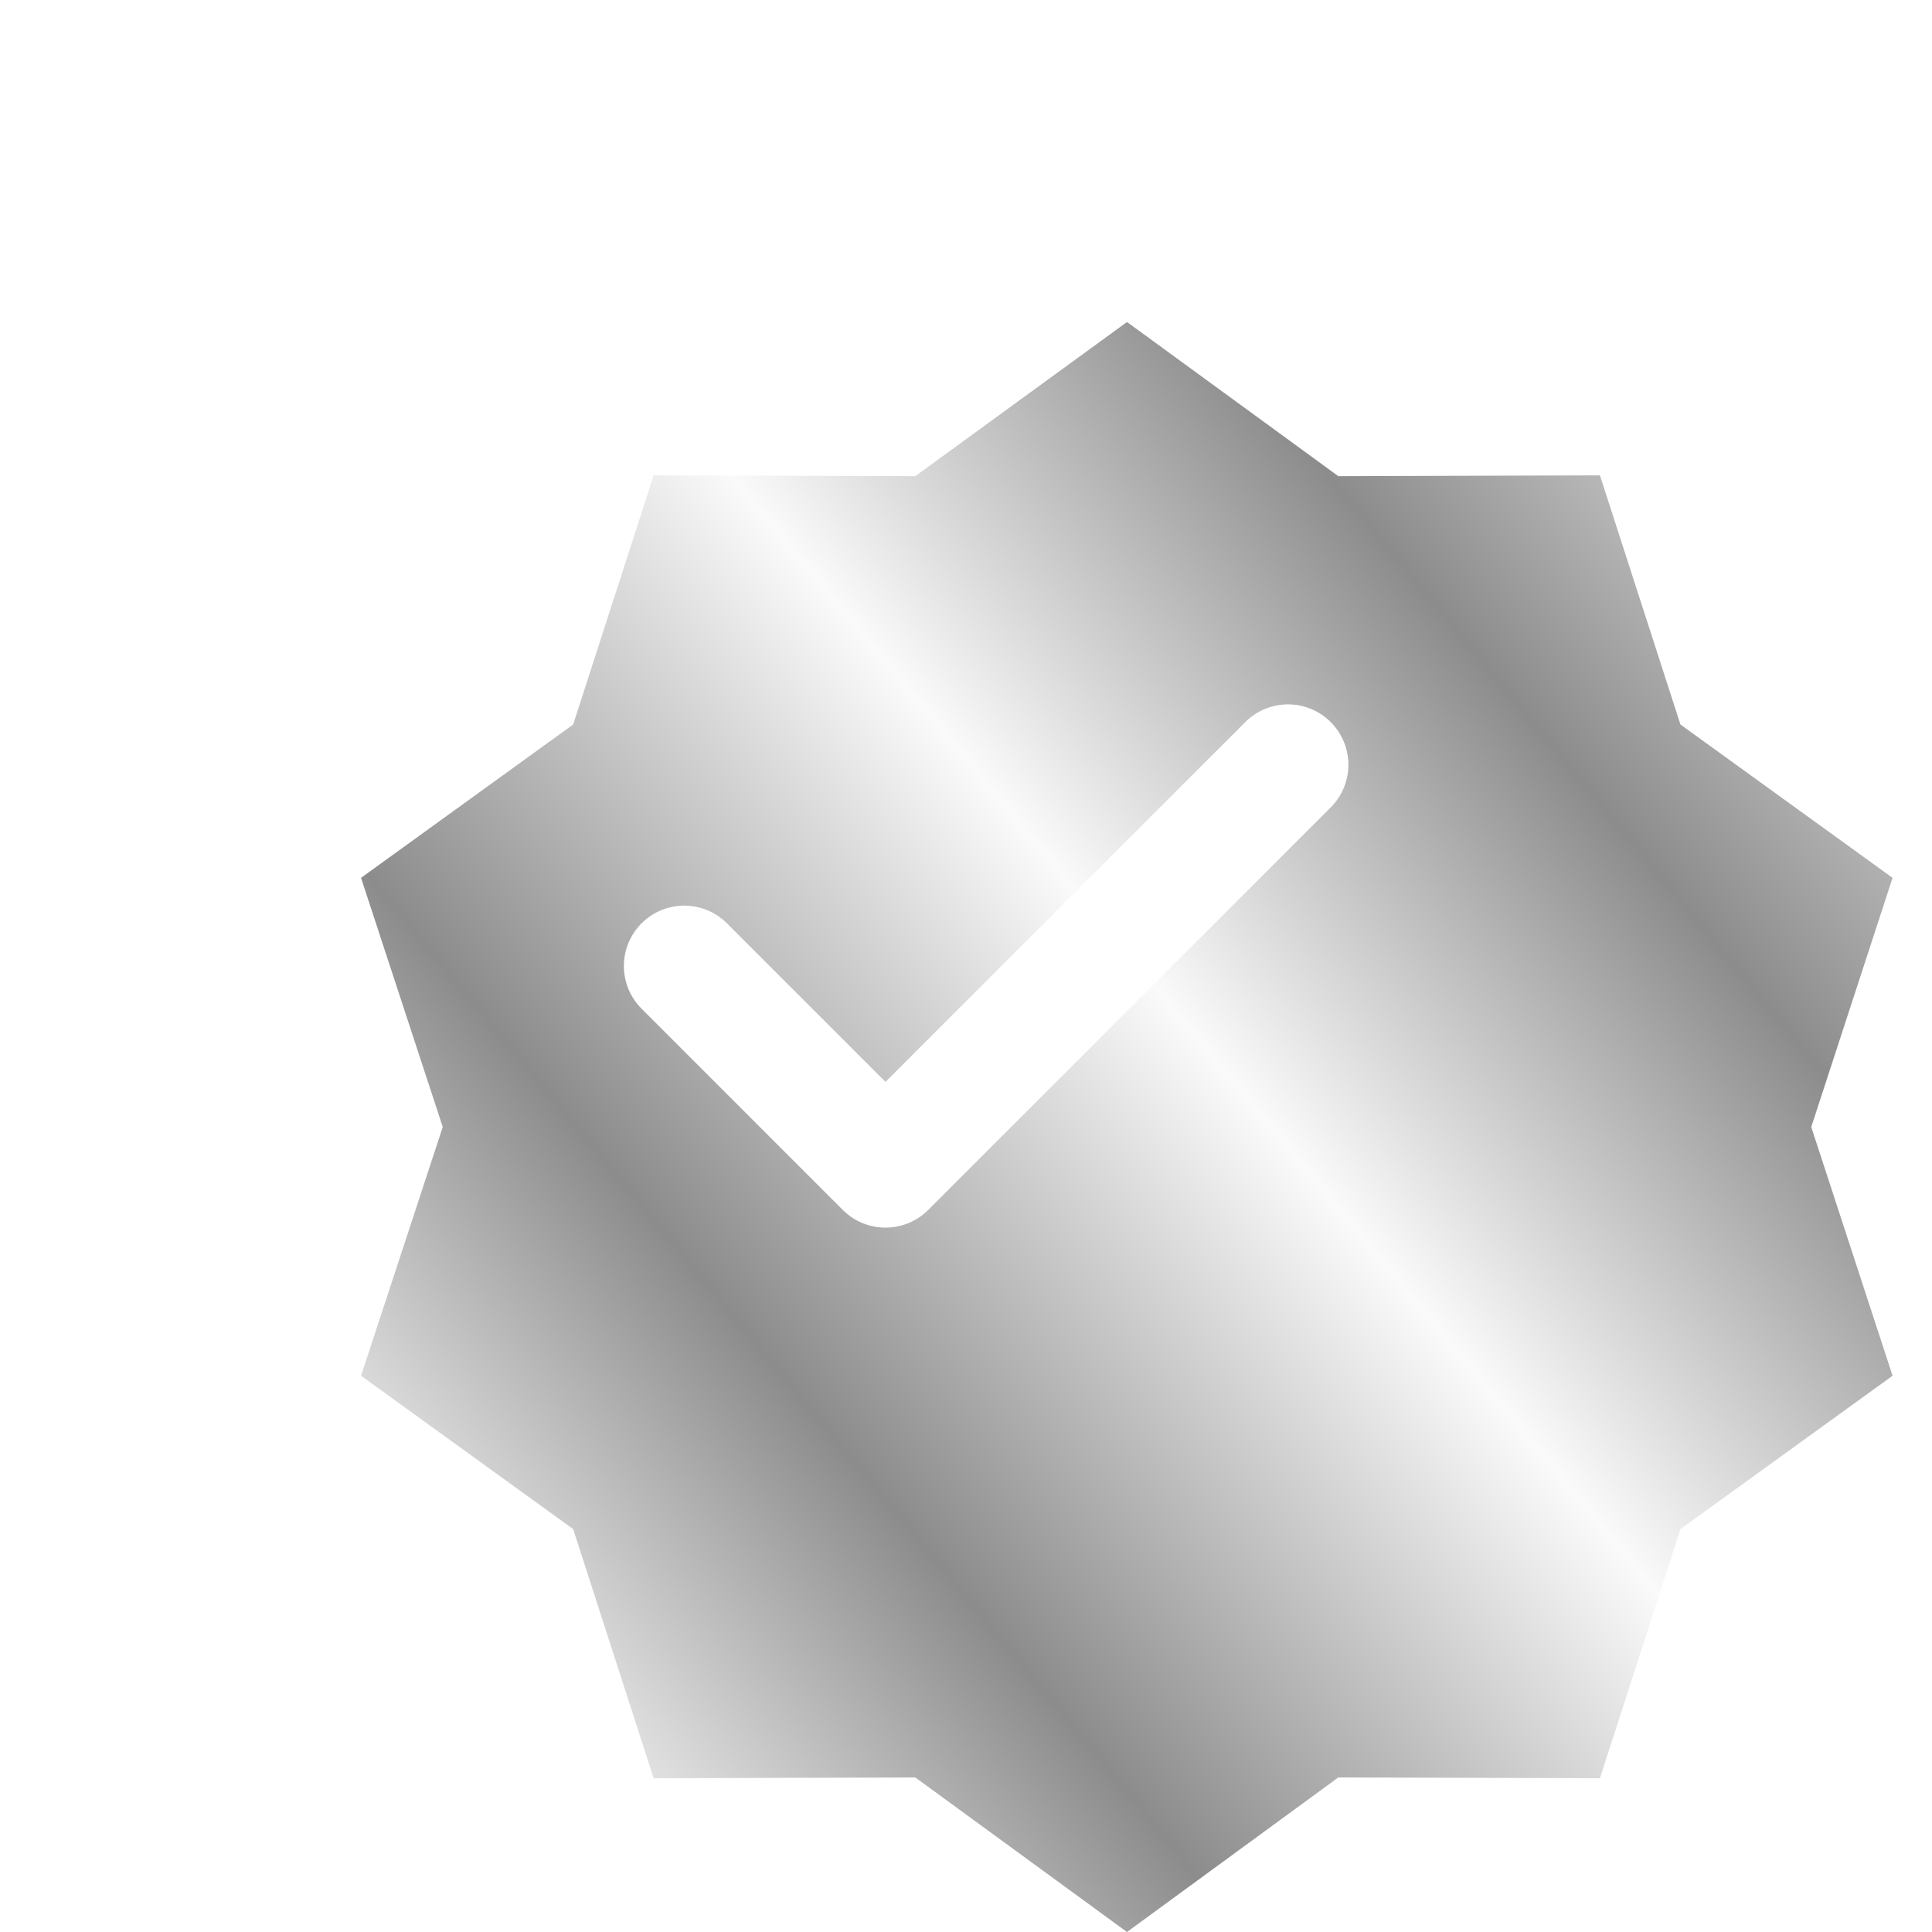 <svg width="48" height="48" viewBox="0 0 48 48" fill="none" xmlns="http://www.w3.org/2000/svg" xmlns:xlink="http://www.w3.org/1999/xlink">
	<desc>
			Created with Pixso.
	</desc>
	<defs>
		<filter id="filter_234_215_dd" x="4.979" y="4" width="45.042" height="47" filterUnits="userSpaceOnUse" color-interpolation-filters="sRGB">
			<feFlood flood-opacity="0" result="BackgroundImageFix"/>
			<feColorMatrix in="SourceAlpha" type="matrix" values="0 0 0 0 0 0 0 0 0 0 0 0 0 0 0 0 0 0 127 0" result="hardAlpha"/>
			<feOffset dx="4" dy="4"/>
			<feGaussianBlur stdDeviation="1"/>
			<feComposite in2="hardAlpha" operator="out" k2="-1" k3="1"/>
			<feColorMatrix type="matrix" values="0 0 0 0 0 0 0 0 0 0 0 0 0 0 0 0 0 0 0.71 0"/>
			<feBlend mode="normal" in2="BackgroundImageFix" result="effect_dropShadow_1"/>
			<feBlend mode="normal" in="SourceGraphic" in2="effect_dropShadow_1" result="shape"/>
		</filter>
		<clipPath id="clip234_217">
			<rect id="Успех" width="48" height="48" fill="white" fill-opacity="0"/>
		</clipPath>
		<linearGradient x1="43.021" y1="4" x2="4.979" y2="35.515" id="paint_linear_234_215_0" gradientUnits="userSpaceOnUse">
			<stop stop-color="#FAFAFA"/>
			<stop offset="0.268" stop-color="#8C8C8C"/>
			<stop offset="0.499" stop-color="#FAFAFA"/>
			<stop offset="0.768" stop-color="#8C8C8C"/>
			<stop offset="1" stop-color="#FAFAFA"/>
		</linearGradient>
	</defs>
	<g clip-path="url(#clip234_217)">
		<g filter="url(#filter_234_215_dd)" style="mix-blend-mode:normal">
			<path id="path" d="M24 4L29.25 7.83L35.75 7.81L37.75 14L43.02 17.81L41 24L43.02 30.18L37.75 33.99L35.75 40.18L29.25 40.16L24 44L18.74 40.16L12.24 40.18L10.24 33.99L4.97 30.18L7 24L4.97 17.81L10.24 14L12.24 7.81L18.74 7.83L24 4Z" fill="url(#paint_linear_234_215_0)" fill-opacity="1" fill-rule="nonzero"/>
		</g>
		<path id="path" d="M15.96 25.06L15.93 25.06C15.34 24.46 15.34 23.53 15.93 22.93C16.53 22.34 17.46 22.34 18.06 22.93L18.06 22.96L15.96 25.06ZM30.93 17.96L30.93 17.93C31.53 17.34 32.46 17.34 33.06 17.93C33.65 18.53 33.65 19.46 33.06 20.06L33.03 20.06L30.93 17.96Z" fill="#000000" fill-opacity="0" fill-rule="nonzero"/>
		<path id="path" d="M17 24L22 29L32 19" stroke="#FFFFFF" stroke-opacity="1" stroke-width="3" stroke-linejoin="round" stroke-linecap="round"/>
	</g>
</svg>

